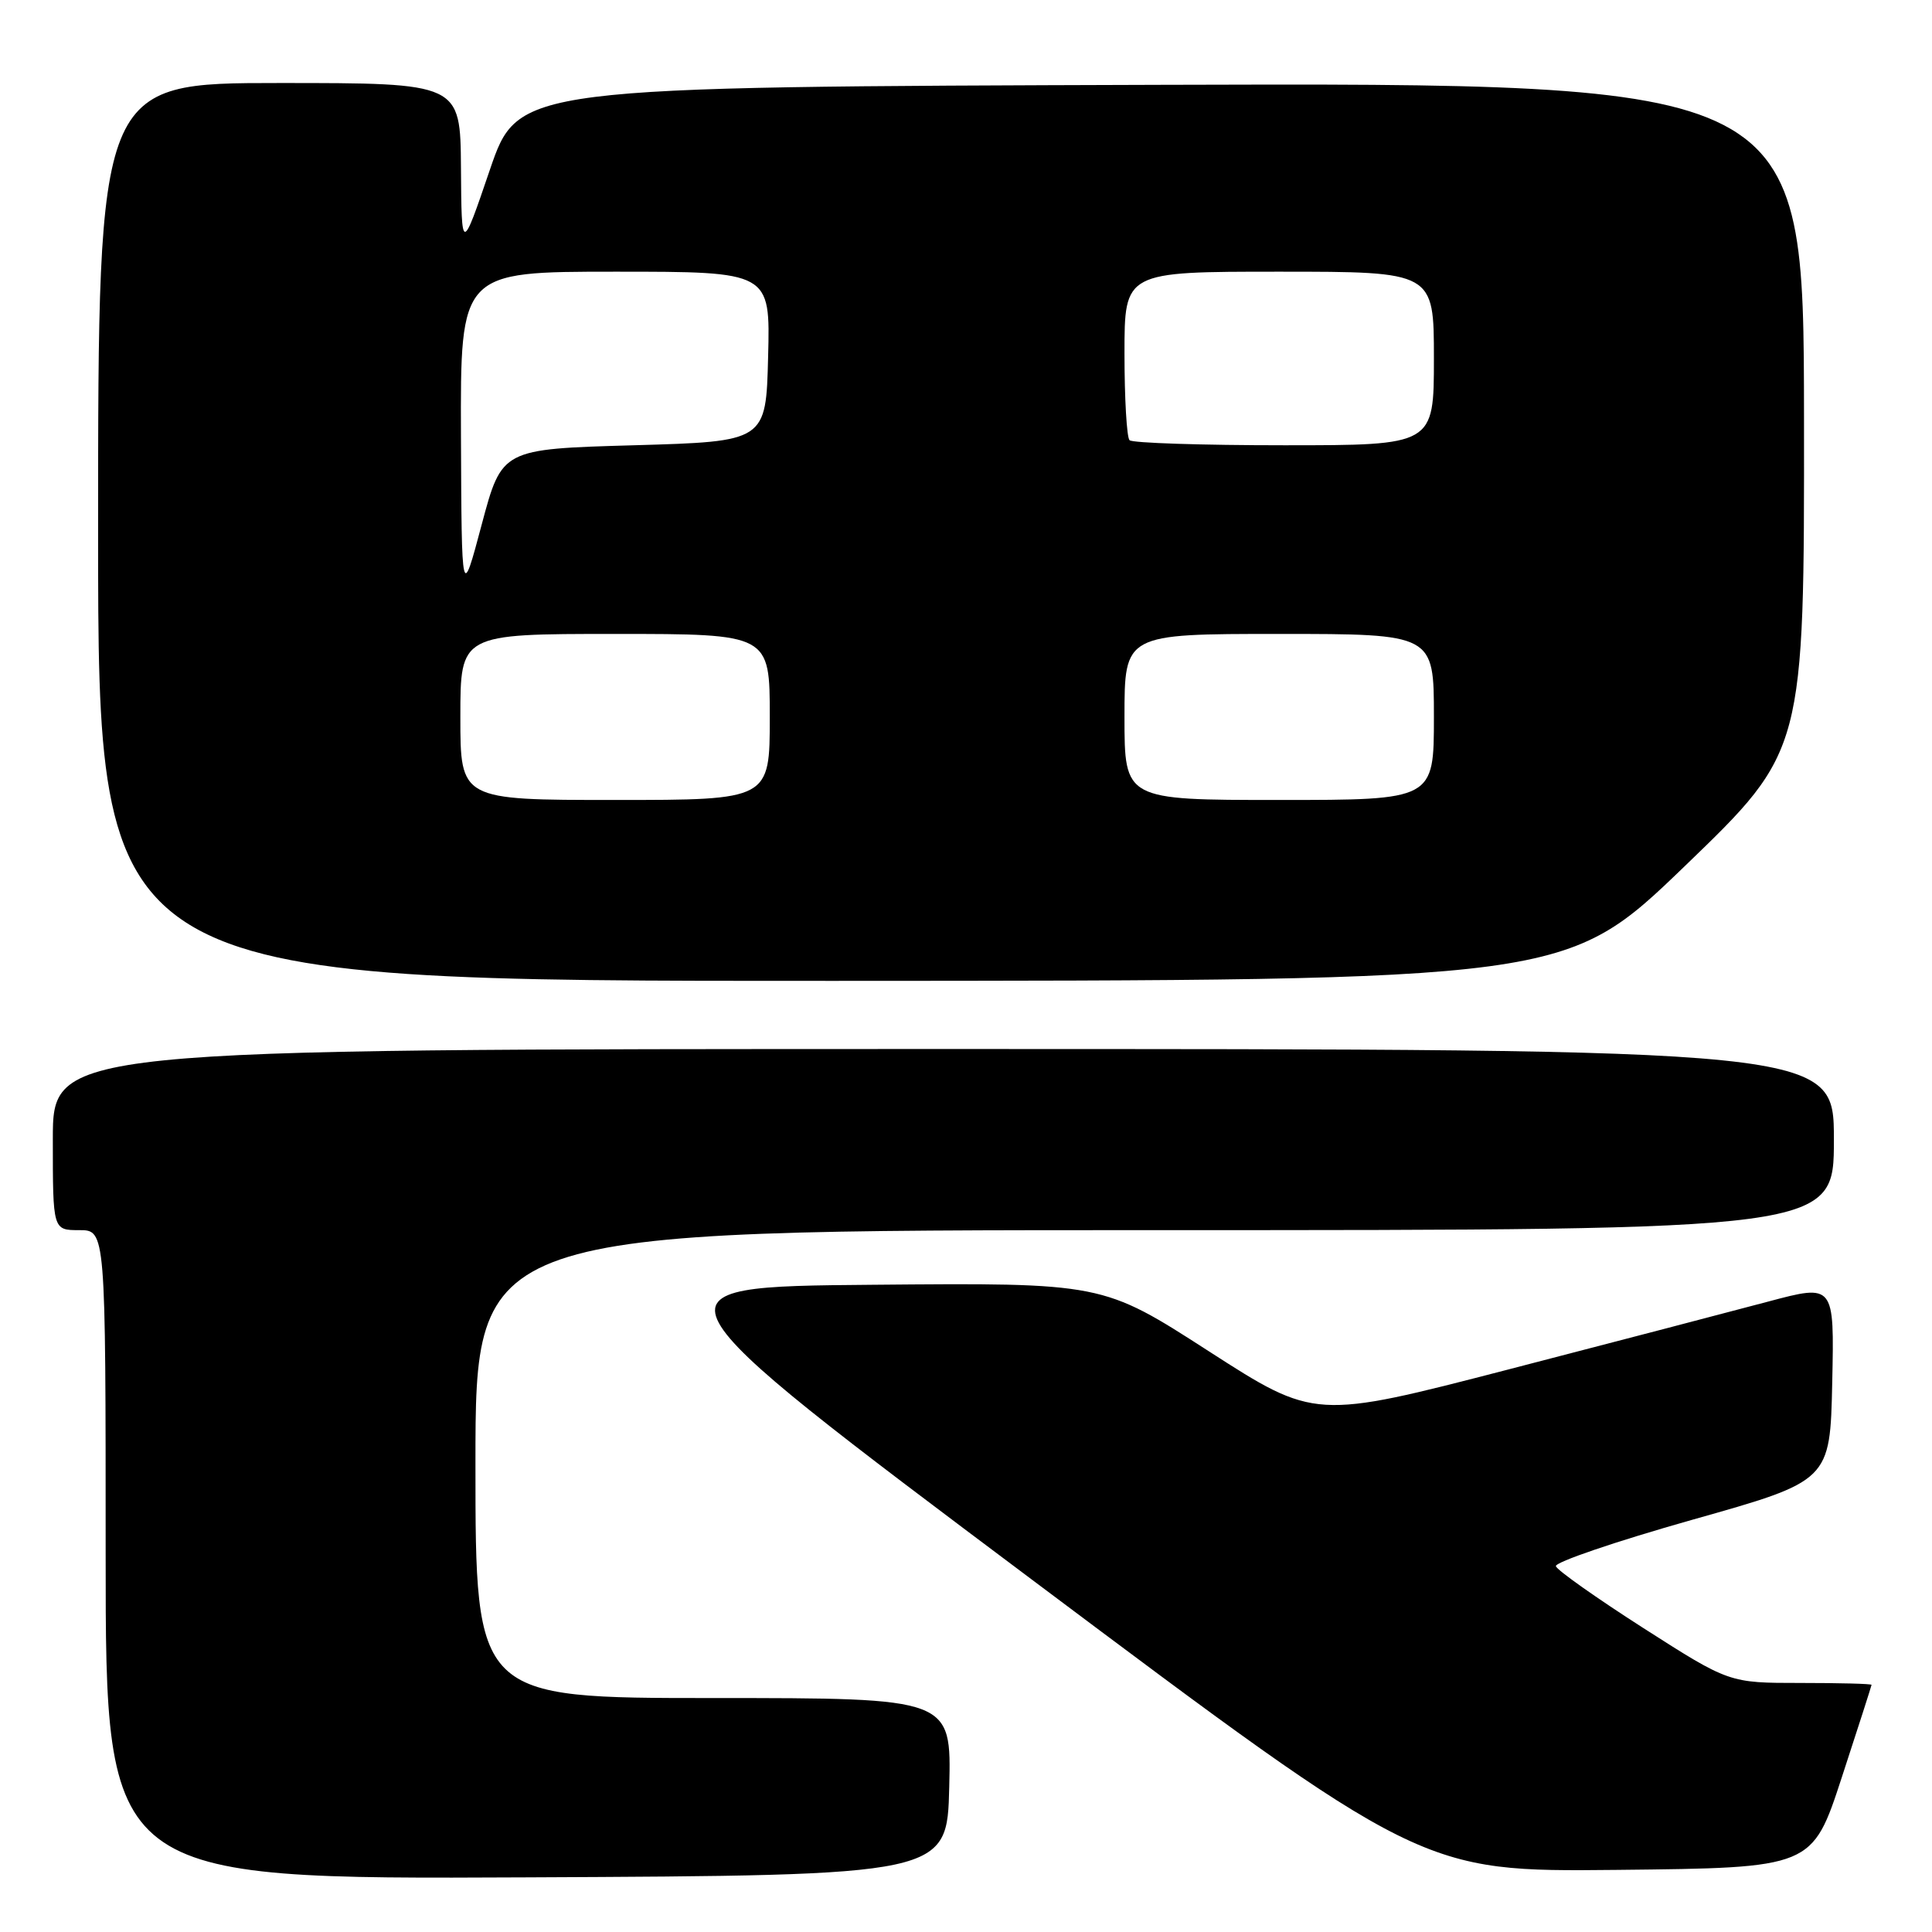 <?xml version="1.0" encoding="UTF-8" standalone="no"?>
<!DOCTYPE svg PUBLIC "-//W3C//DTD SVG 1.1//EN" "http://www.w3.org/Graphics/SVG/1.1/DTD/svg11.dtd" >
<svg xmlns="http://www.w3.org/2000/svg" xmlns:xlink="http://www.w3.org/1999/xlink" version="1.1" viewBox="0 0 256 256">
 <g >
 <path fill="currentColor"
d=" M 125.78 236.75 C 126.06 225.00 126.06 225.00 94.53 225.00 C 63.00 225.00 63.00 225.00 63.00 194.00 C 63.00 163.00 63.00 163.00 153.00 163.00 C 243.00 163.00 243.00 163.00 243.00 151.00 C 243.00 139.00 243.00 139.00 125.00 139.00 C 7.00 139.00 7.00 139.00 7.00 151.00 C 7.00 163.00 7.00 163.00 10.50 163.00 C 14.00 163.00 14.00 163.00 14.00 206.01 C 14.00 249.02 14.00 249.02 69.75 248.76 C 125.50 248.50 125.50 248.50 125.78 236.75 Z  M 244.05 235.50 C 246.21 228.90 247.98 223.39 247.99 223.25 C 248.00 223.11 243.75 223.00 238.57 223.00 C 229.13 223.00 229.13 223.00 217.79 215.75 C 211.56 211.76 206.32 208.06 206.16 207.53 C 206.01 207.00 214.12 204.24 224.19 201.39 C 242.50 196.23 242.50 196.23 242.78 183.18 C 243.06 170.13 243.06 170.13 234.28 172.47 C 229.45 173.76 213.97 177.80 199.87 181.46 C 174.24 188.10 174.24 188.10 160.16 179.04 C 146.09 169.97 146.09 169.97 115.53 170.24 C 84.98 170.50 84.98 170.50 136.68 209.27 C 188.39 248.03 188.39 248.03 214.26 247.77 C 240.13 247.50 240.13 247.50 244.05 235.50 Z  M 223.29 114.72 C 239.08 99.50 239.08 99.50 239.04 55.24 C 239.00 10.99 239.00 10.99 153.83 11.24 C 68.67 11.50 68.67 11.50 64.91 22.50 C 61.16 33.50 61.16 33.50 61.08 22.25 C 61.00 11.00 61.00 11.00 37.00 11.00 C 13.00 11.00 13.00 11.00 13.00 70.50 C 13.00 130.00 13.00 130.00 110.25 129.97 C 207.50 129.94 207.50 129.94 223.29 114.72 Z  M 61.00 95.00 C 61.00 84.00 61.00 84.00 81.50 84.00 C 102.00 84.00 102.00 84.00 102.00 95.00 C 102.00 106.00 102.00 106.00 81.50 106.00 C 61.00 106.00 61.00 106.00 61.00 95.00 Z  M 149.00 95.00 C 149.00 84.00 149.00 84.00 169.50 84.00 C 190.00 84.00 190.00 84.00 190.00 95.00 C 190.00 106.00 190.00 106.00 169.50 106.00 C 149.00 106.00 149.00 106.00 149.00 95.00 Z  M 61.08 57.75 C 61.00 36.00 61.00 36.00 81.53 36.00 C 102.07 36.00 102.07 36.00 101.78 47.25 C 101.50 58.50 101.50 58.50 84.00 59.00 C 66.50 59.50 66.50 59.50 63.83 69.50 C 61.17 79.50 61.17 79.50 61.08 57.75 Z  M 149.67 58.33 C 149.30 57.97 149.00 52.79 149.00 46.83 C 149.00 36.00 149.00 36.00 169.50 36.00 C 190.00 36.00 190.00 36.00 190.00 47.50 C 190.00 59.00 190.00 59.00 170.17 59.00 C 159.26 59.00 150.03 58.70 149.67 58.33 Z "/>
</g>
</svg>